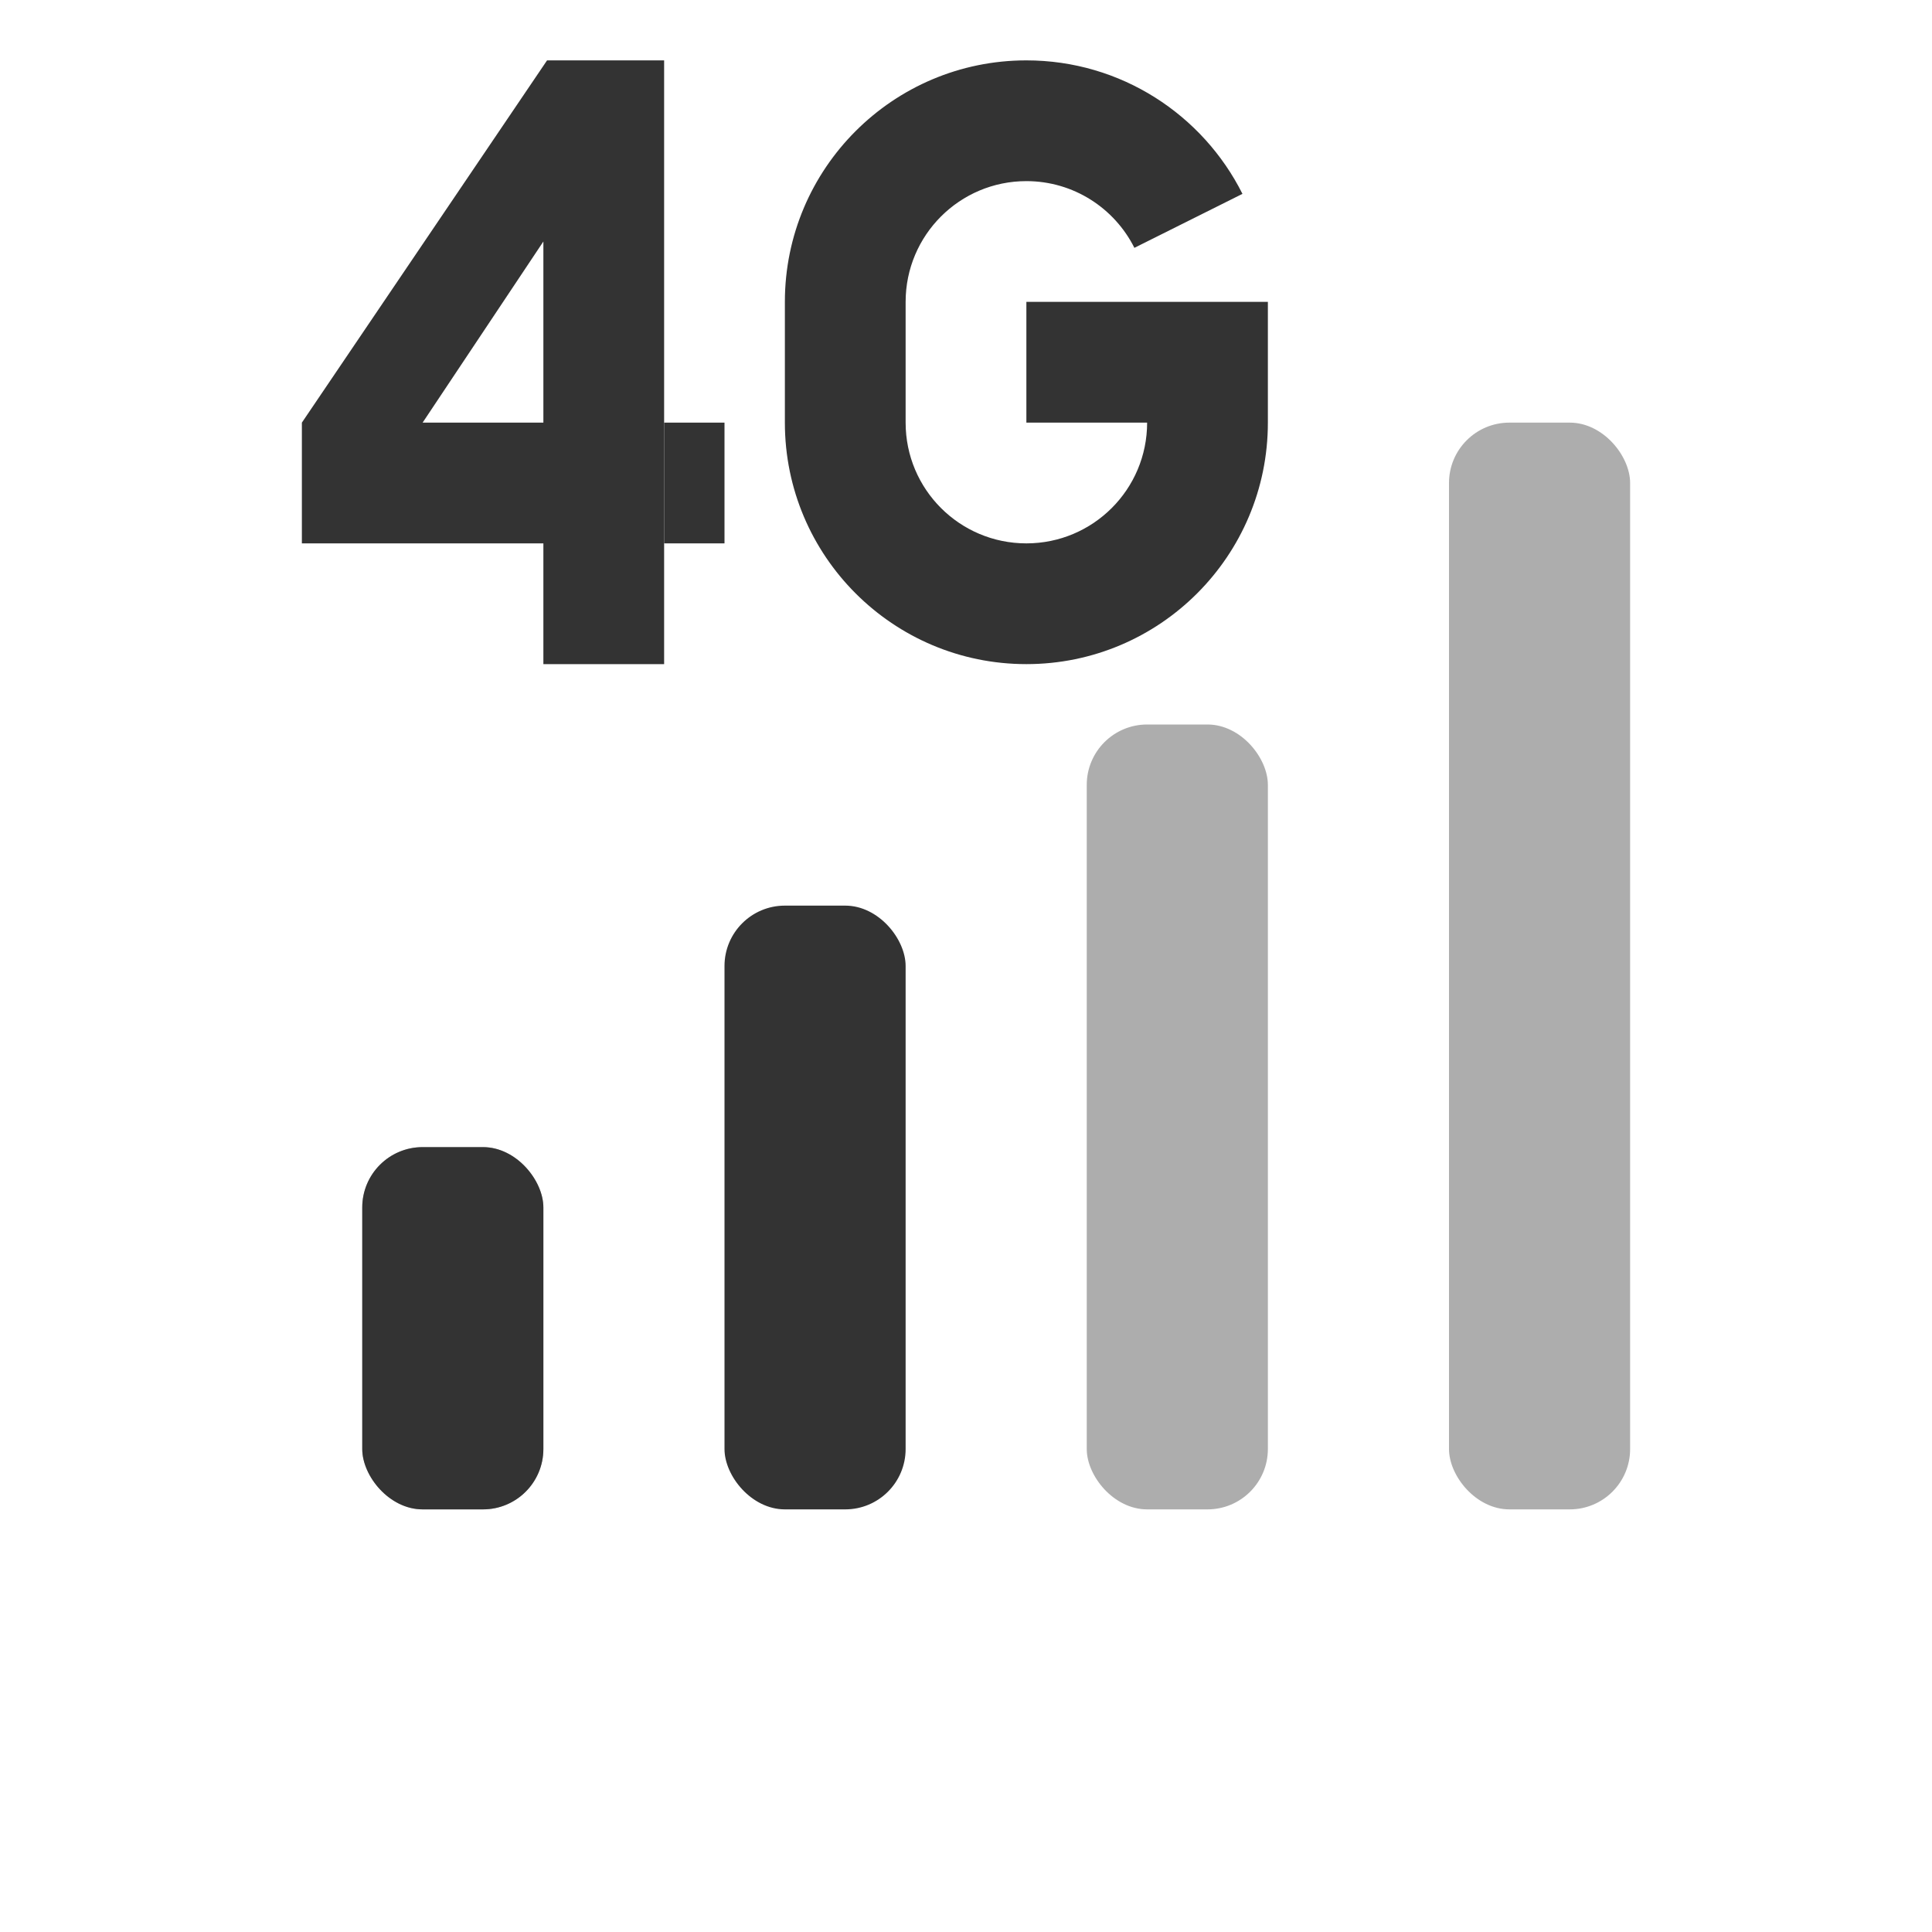 <?xml version="1.0" encoding="UTF-8"?>
<svg width="32px" height="32px" viewBox="0 0 32 32" version="1.1" xmlns="http://www.w3.org/2000/svg" xmlns:xlink="http://www.w3.org/1999/xlink">
    <title>icon/ 32/ 信号_2格 4g_lm</title>
    <g id="icon/-32/-信号_2格-4g_lm" stroke="none" stroke-width="1" fill="none" fill-rule="evenodd">
        <g id="信号_4格-4g_lm-23" transform="translate(5, 1)" fill="#333333">
            <rect id="矩形" fill-rule="nonzero" opacity="0.4" x="19" y="6" width="3" height="18" rx="1"></rect>
            <rect id="矩形" fill-rule="nonzero" opacity="0.4" x="13" y="11" width="3" height="13" rx="1"></rect>
            <rect id="矩形" fill-rule="nonzero" opacity="0.4" x="1" y="18" width="3" height="6" rx="1"></rect>
            <rect id="矩形" x="1" y="18" width="3" height="6" rx="1"></rect>
            <rect id="矩形备份" x="7" y="14" width="3" height="10" rx="1"></rect>
            <g id="编组">
                <path d="M12,8 C13.105,8 14,7.105 14,6 L12,6 L12,4 L16,4 L16,6 C16,8.209 14.209,10 12,10 C9.791,10 8,8.209 8,6 L8,4 C8,1.791 9.791,0 12,0 C13.566,0 14.922,0.9 15.579,2.211 L13.789,3.105 C13.461,2.45 12.783,2 12,2 C10.895,2 10,2.895 10,4 L10,6 C10,7.105 10.895,8 12,8 Z" id="路径" fill-rule="nonzero"></path>
                <path d="M6,0 L6,10 L4,10 L4,8 L0,8 L0,6 L4.061,0 L6,0 Z M4,3 L2,6 L4,6 L4,3 Z" id="形状结合"></path>
                <polygon id="路径" fill-rule="nonzero" points="6 6 7 6 7 8 6 8"></polygon>
            </g>
        </g>
    </g>
</svg>